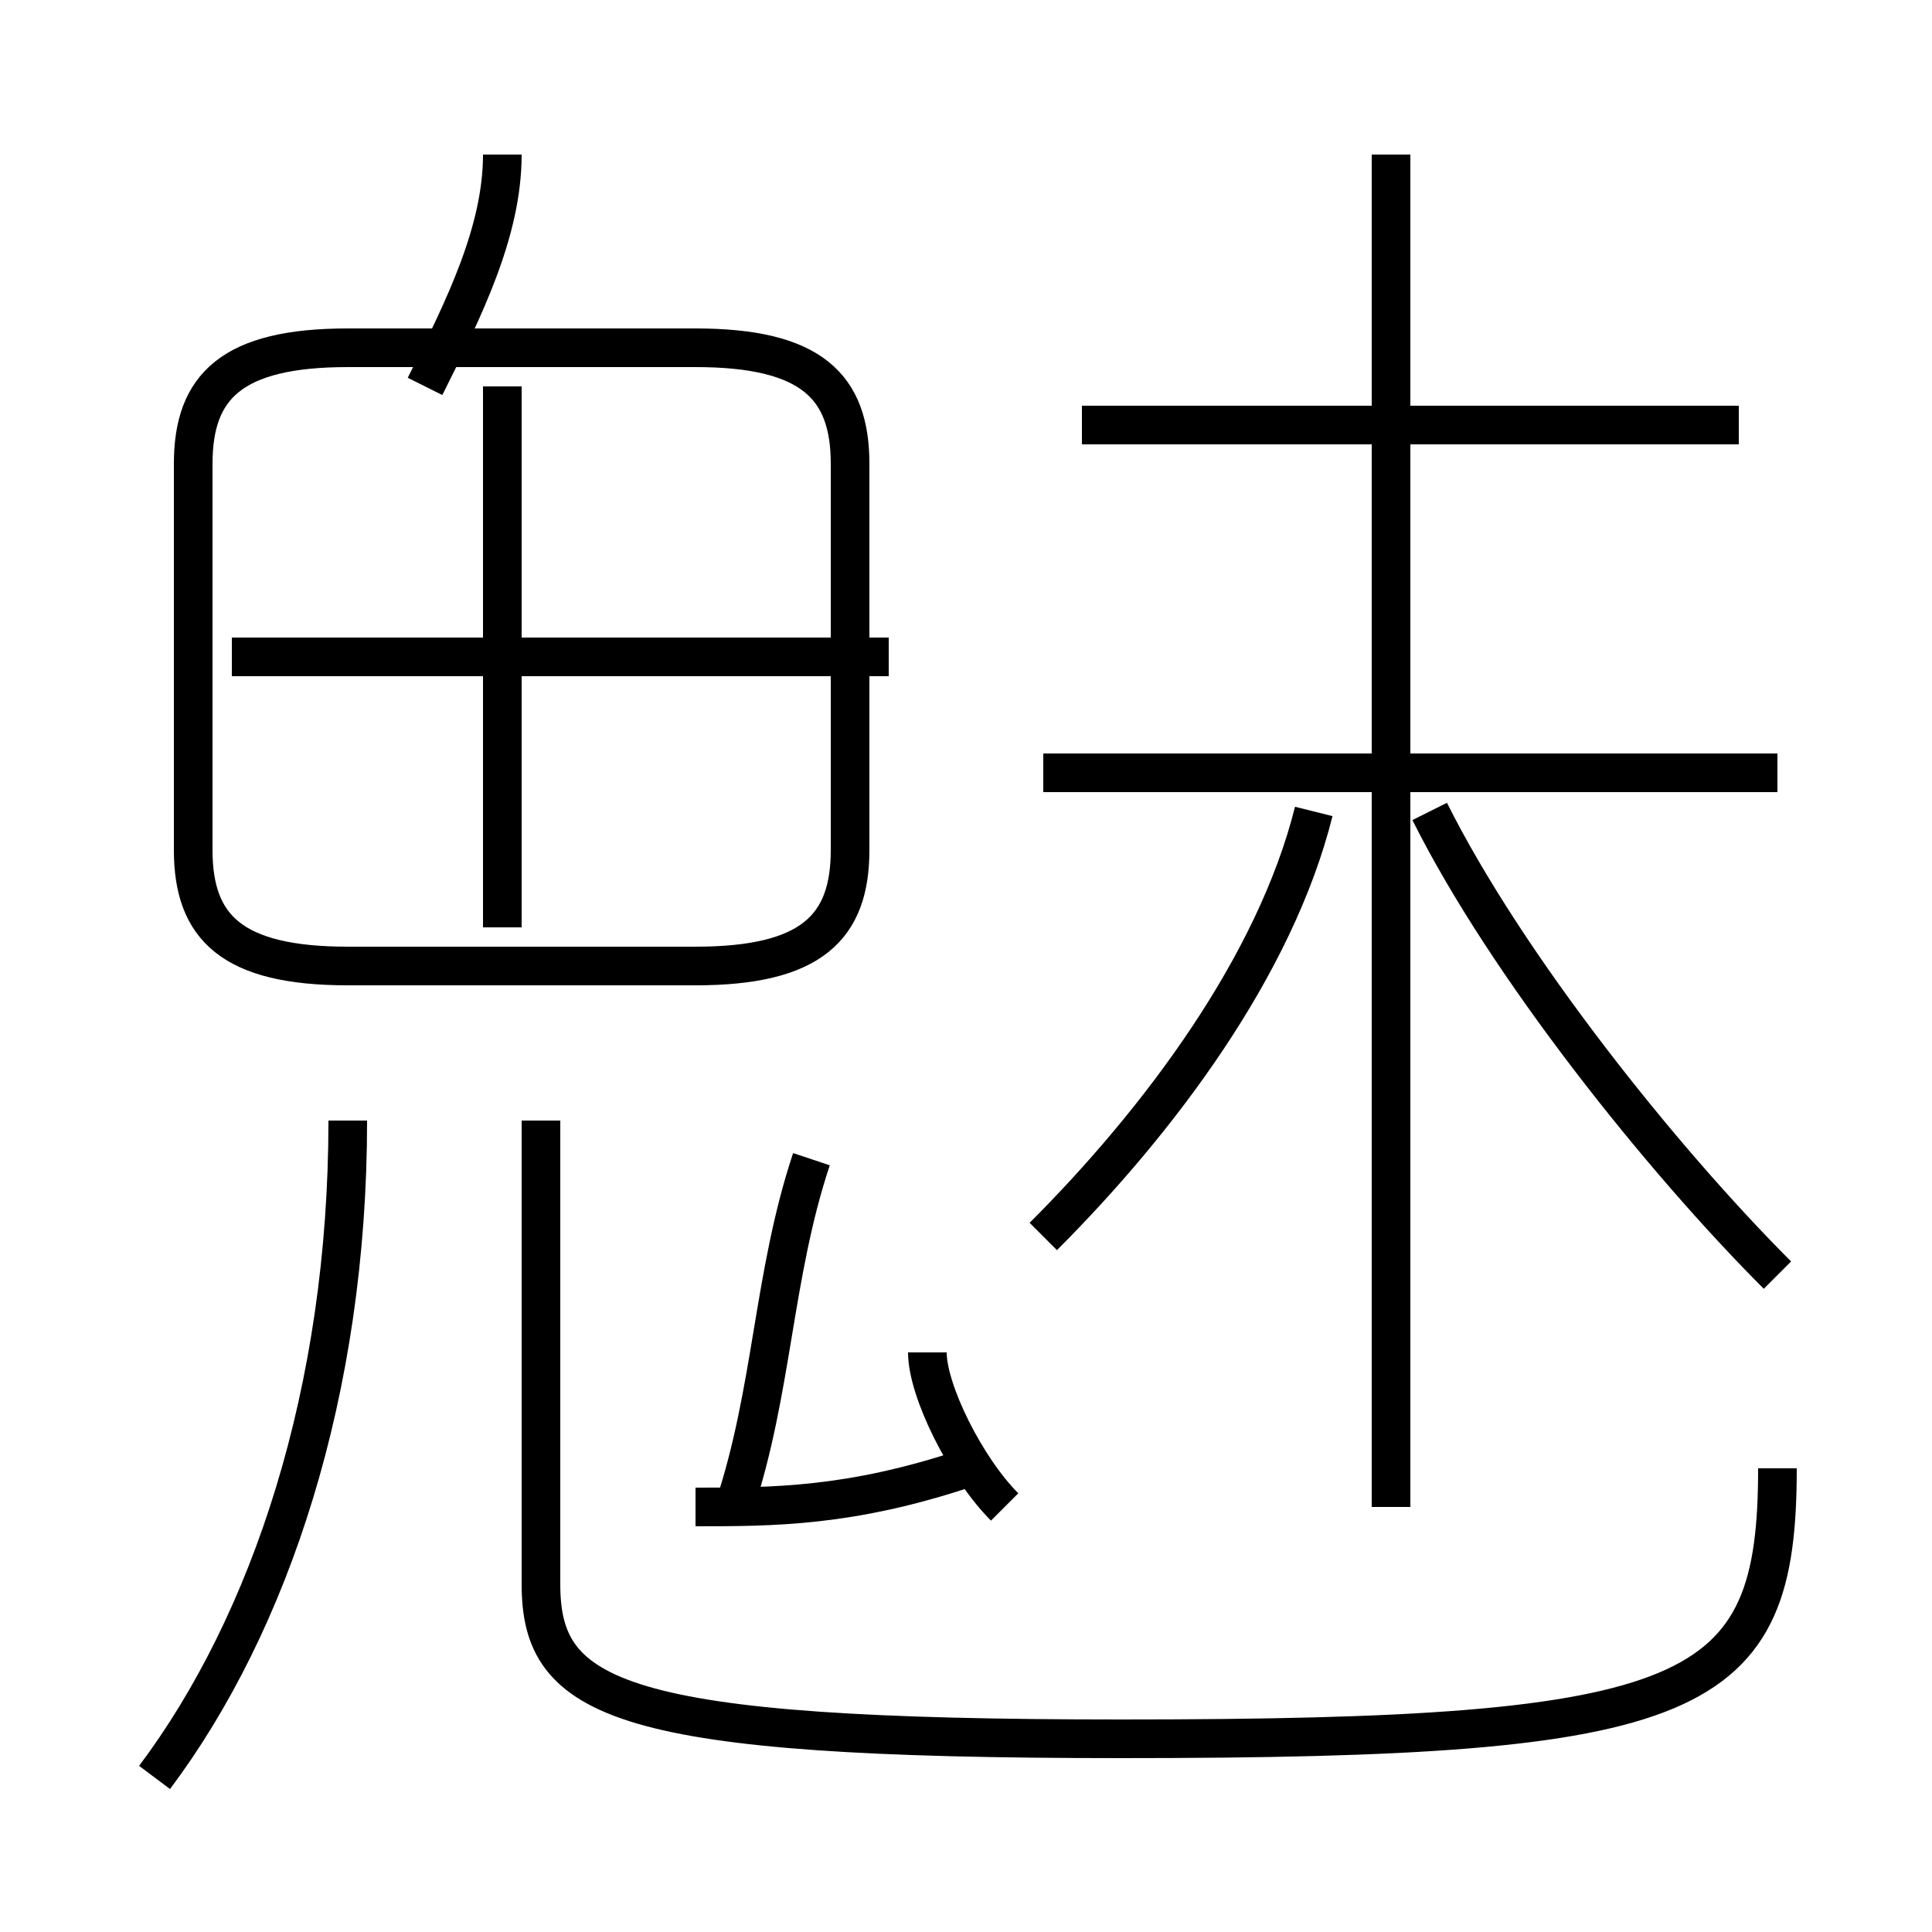 <?xml version='1.0' encoding='utf8'?>
<svg viewBox="0.0 -6.0 50.0 50.0" version="1.1" xmlns="http://www.w3.org/2000/svg">
<rect x="0.0" y="-6.0" width="50.0" height="50.0" fill="#808080" stroke="none"/>
<rect x="-1000" y="-1000" width="2000" height="2000" stroke="white" fill="white"/>
<g style="fill:white;stroke:#000000;  stroke-width:1">
<path d="M 14 -15 L 14 -3 C 14 0 16 1 29 1 C 44 1 46 0 46 -6 M 4 2 C 7 -2 9 -8 9 -15 M 18 -5 C 20 -5 22 -5 25 -6 M 19 -5 C 20 -8 20 -11 21 -14 M 26 -5 C 25 -6 24 -8 24 -9 M 9 -19 L 18 -19 C 21 -19 22 -20 22 -22 L 22 -32 C 22 -34 21 -35 18 -35 L 9 -35 C 6 -35 5 -34 5 -32 L 5 -22 C 5 -20 6 -19 9 -19 Z M 13 -20 L 13 -34 M 23 -27 L 6 -27 M 27 -12 C 30 -15 33 -19 34 -23 M 11 -34 C 12 -36 13 -38 13 -40 M 36 -5 L 36 -40 M 46 -11 C 43 -14 39 -19 37 -23 M 46 -24 L 27 -24 M 45 -33 L 28 -33" transform="translate(0.0 38.0)" />
</g>
</svg>